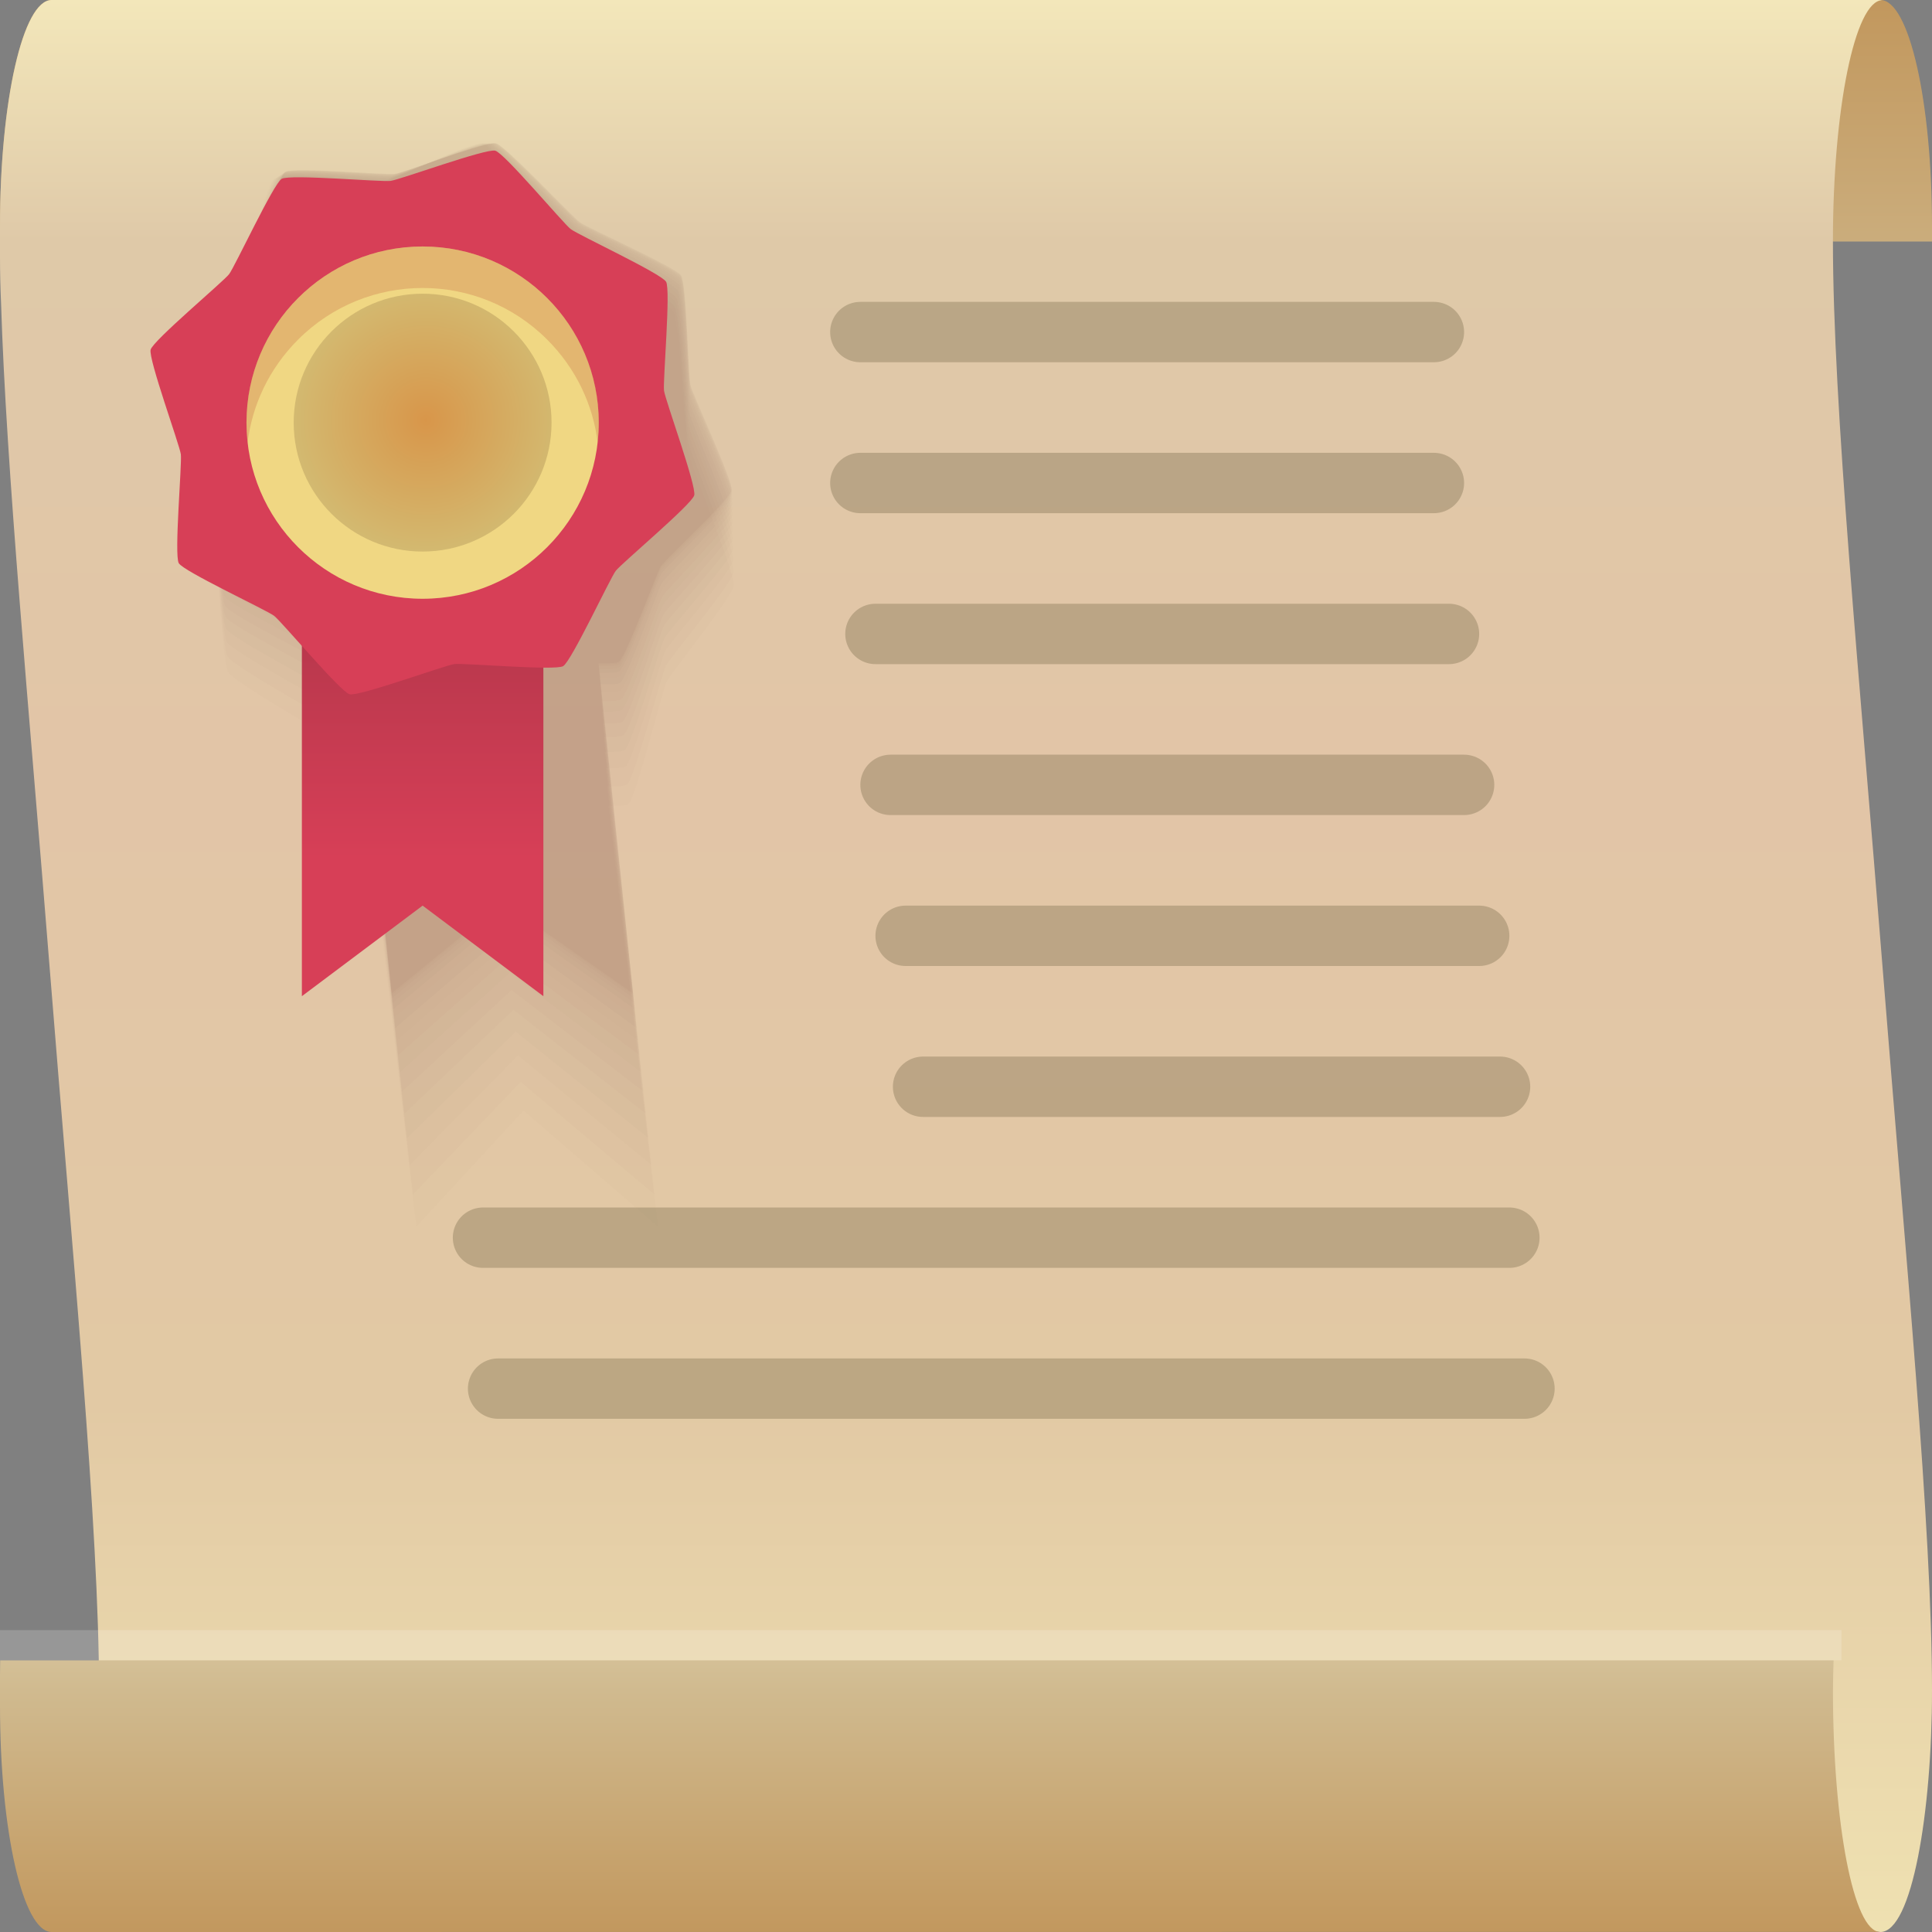 <?xml version="1.0" encoding="UTF-8"?>
<!-- Created with Inkscape (http://www.inkscape.org/) -->
<svg width="64" height="64" version="1.1" xmlns="http://www.w3.org/2000/svg" xmlns:cc="http://creativecommons.org/ns#" xmlns:dc="http://purl.org/dc/elements/1.1/" xmlns:rdf="http://www.w3.org/1999/02/22-rdf-syntax-ns#" xmlns:xlink="http://www.w3.org/1999/xlink">
	<rect width="100%" height="100%" fill="#808080" stroke="none"/>
	<defs>
		<linearGradient id="linearGradient53653" x1="14.476" x2="14.476" y1="18.493" y2="29.388" gradientUnits="userSpaceOnUse">
			<stop stop-color="#a93447" offset="0"/>
			<stop stop-color="#d73f57" stop-opacity=".999" offset="1"/>
		</linearGradient>
		<linearGradient id="linearGradient48613" x1="28.815" x2="28.815" y1=".002" y2="16" gradientTransform="matrix(-.547 0 0 -1 35 64)" gradientUnits="userSpaceOnUse">
			<stop stop-color="#c2985e" offset="0"/>
			<stop stop-color="#d0ba8f" offset=".5"/>
			<stop stop-color="#f2e9cc" offset="1"/>
		</linearGradient>
		<linearGradient id="linearGradient48615" x1="17.762" x2="17.762" y2="64" gradientTransform="matrix(-.547 0 0 -1 35 64)" gradientUnits="userSpaceOnUse">
			<stop stop-color="#efe1b1" offset="0"/>
			<stop stop-color="#e2c9a4" offset=".274"/>
			<stop stop-color="#e2c5a7" offset=".6"/>
			<stop stop-color="#dfc9a8" offset=".875"/>
			<stop stop-color="#f3e7ba" offset="1"/>
		</linearGradient>
		<radialGradient id="radialGradient9143-3" cx="14.43" cy="23.309" r="8.389" gradientTransform="matrix(1.349,0,0,1.349,-6.463,-10.107)" gradientUnits="userSpaceOnUse">
			<stop stop-color="#d8964a" offset="0"/>
			<stop stop-color="#d3ba71" offset=".323"/>
			<stop stop-color="#e3b360" offset=".345"/>
			<stop stop-color="#c78b49" offset=".682"/>
			<stop stop-color="#dcd39e" offset=".766"/>
			<stop stop-color="#f0d783" offset="1"/>
		</radialGradient>
		<radialGradient id="radialGradient199666" cx="13.039" cy="24.15" r="8.389" fx="922.13" fy="1492.6" gradientTransform="matrix(2.262,0,0,2.262,-19.637,-31.561)" gradientUnits="userSpaceOnUse" xlink:href="#radialGradient9143-3"/>
		<radialGradient id="radialGradient199668" cx="13.035" cy="14.976" r="4.271" gradientTransform="matrix(3.234,0,0,3.234,-29.045,-33.514)" gradientUnits="userSpaceOnUse" xlink:href="#radialGradient9143-3"/>
		<linearGradient id="linearGradient136627" x1="-37.679" x2="-37.679" y1="63.83" y2="38.084" gradientTransform="matrix(-.547 0 0 -1 35 64)" gradientUnits="userSpaceOnUse" xlink:href="#linearGradient48613"/>
	</defs>
	<path d="m1.709 0c-0.947 0-1.709 3.345-1.709 7.5v0.5h64v-0.5c0-4.155-0.762-7.5-1.709-7.5z" fill="url(#linearGradient136627)" stop-color="#000000" stroke-linecap="round" stroke-linejoin="round" stroke-opacity=".02" stroke-width="2"/>
	<path d="m1.709 0c-0.947 0-1.709 3.345-1.709 7.5v1c0 0.526 0.012 1.04 0.035 1.535 0.169 5.486 0.931 13.478 1.605 21.965 0.763 9.604 1.641 18.58 1.641 24l59.01 8c1.045 0 1.709-3.975 1.709-8 0-5.421-0.877-14.396-1.641-24-0.763-9.604-1.641-18.58-1.641-24 6.37e-4 -4.394 0.728-7.963 1.629-7.994-0.019-0.003-0.038-0.006-0.057-0.006z" fill="url(#linearGradient48615)"/>
	<path d="m0.005 55c-0.002 0.166-0.005 0.331-0.005 0.5v1c0 4.155 0.762 7.5 1.709 7.5l60.566-0.004c-0.874-0.008-1.555-3.589-1.556-7.996 1.19e-4 -0.343 0.013-0.669 0.021-1z" fill="url(#linearGradient48613)" stop-color="#000000"/>
	<g fill="#501e03" fill-opacity=".022" opacity=".625">
		<path d="m16.358 4.749c-0.56 0.048-2.987 0.97-3.276 1.008-0.308 0.041-3.36-0.229-3.616-0.07-0.256 0.158-1.246 2.925-1.411 3.177-0.166 0.251-2.289 2.209-2.338 2.515-0.05 0.306 1.29 3.172 1.364 3.486 0.074 0.314 0.124 3.352 0.31 3.626 0.186 0.274 3.072 1.56 3.342 1.753 0.108 0.077 0.543 0.517 1.021 0.998l1.216 11.661 3.685-3.016 4.315 3.016-1.14-10.931c0.34 0.003 0.591-0.008 0.656-0.049 0.256-0.158 1.246-2.925 1.411-3.177 0.166-0.251 2.291-2.209 2.34-2.515 0.05-0.306-1.294-3.172-1.368-3.486-0.074-0.314-0.122-3.351-0.308-3.626s-3.072-1.56-3.342-1.753c-0.27-0.193-2.463-2.532-2.776-2.614-0.019-0.005-0.049-0.005-0.086-0.002z" opacity="1"/>
		<path d="m16.357 4.749c-0.56 0.048-2.987 0.97-3.276 1.009-0.308 0.041-3.36-0.229-3.616-0.071-0.256 0.159-1.246 2.927-1.411 3.178-0.166 0.252-2.289 2.21-2.338 2.516-0.05 0.306 1.29 3.174 1.364 3.488 0.074 0.314 0.124 3.353 0.311 3.627 0.186 0.275 3.072 1.561 3.343 1.754 0.108 0.077 0.543 0.517 1.021 0.998l1.217 11.666 3.685-3.017 4.315 3.017-1.141-10.936c0.34 0.003 0.591-0.008 0.656-0.049 0.257-0.159 1.246-2.927 1.411-3.178 0.166-0.252 2.291-2.21 2.34-2.516s-1.294-3.174-1.368-3.488c-0.074-0.314-0.122-3.353-0.309-3.627s-3.072-1.561-3.343-1.754c-0.27-0.193-2.463-2.534-2.776-2.616-0.02-0.005-0.049-0.005-0.086-0.002z" opacity="1"/>
		<path d="m16.354 4.749c-0.56 0.048-2.987 0.972-3.276 1.011-0.308 0.041-3.36-0.229-3.616-0.071-0.256 0.159-1.245 2.932-1.41 3.184-0.166 0.252-2.288 2.214-2.337 2.521s1.291 3.18 1.365 3.494 0.125 3.359 0.312 3.634c0.186 0.275 3.073 1.564 3.343 1.757 0.108 0.077 0.543 0.518 1.022 1l1.221 11.687 3.684-3.023 4.316 3.023-1.144-10.956c0.34 0.003 0.591-0.008 0.656-0.049 0.256-0.159 1.245-2.932 1.41-3.184 0.166-0.252 2.29-2.214 2.34-2.521 0.05-0.307-1.295-3.18-1.369-3.494s-0.123-3.359-0.31-3.634-3.073-1.564-3.343-1.757c-0.27-0.193-2.464-2.538-2.777-2.62-0.02-0.005-0.049-0.005-0.086-0.002z" opacity="1"/>
		<path d="m16.348 4.749c-0.56 0.048-2.986 0.975-3.275 1.014-0.308 0.042-3.36-0.23-3.616-0.071-0.256 0.159-1.243 2.943-1.408 3.195-0.165 0.253-2.287 2.222-2.336 2.53-0.049 0.308 1.293 3.191 1.367 3.507 0.074 0.316 0.127 3.371 0.314 3.647 0.187 0.276 3.074 1.569 3.344 1.763 0.108 0.077 0.543 0.52 1.022 1.004l1.228 11.729 3.683-3.034 4.317 3.034-1.15-10.995c0.34 0.003 0.591-0.008 0.656-0.049 0.256-0.159 1.243-2.943 1.408-3.195 0.165-0.253 2.289-2.222 2.338-2.53s-1.297-3.191-1.371-3.507c-0.074-0.316-0.126-3.371-0.312-3.647-0.187-0.276-3.074-1.569-3.344-1.763-0.271-0.194-2.466-2.547-2.779-2.63-0.02-0.005-0.049-0.005-0.086-0.002z" opacity="1"/>
		<path d="m16.339 4.749c-0.56 0.048-2.985 0.981-3.274 1.02-0.308 0.042-3.36-0.231-3.616-0.071-0.256 0.16-1.24 2.959-1.405 3.213-0.165 0.254-2.285 2.234-2.334 2.543-0.049 0.309 1.296 3.208 1.37 3.526 0.075 0.318 0.13 3.389 0.317 3.667 0.187 0.278 3.075 1.578 3.346 1.773 0.108 0.078 0.544 0.523 1.023 1.009l1.238 11.793 3.68-3.05 4.32 3.05-1.16-11.055c0.34 0.003 0.591-0.009 0.656-0.05 0.256-0.16 1.24-2.959 1.405-3.213s2.287-2.234 2.336-2.543c0.049-0.31-1.3-3.208-1.374-3.526-0.074-0.318-0.129-3.389-0.315-3.667-0.187-0.278-3.075-1.578-3.346-1.773-0.271-0.195-2.468-2.561-2.781-2.644-0.02-0.005-0.049-0.005-0.086-0.002z" opacity="1"/>
		<path d="m16.327 4.749c-0.56 0.048-2.984 0.988-3.273 1.027-0.308 0.042-3.36-0.233-3.616-0.072-0.256 0.161-1.237 2.981-1.401 3.237-0.165 0.256-2.282 2.251-2.331 2.562-0.049 0.312 1.3 3.232 1.375 3.552 0.075 0.32 0.135 3.415 0.322 3.694 0.187 0.28 3.077 1.59 3.348 1.786 0.108 0.078 0.545 0.527 1.024 1.016l1.253 11.881 3.676-3.073 4.324 3.073-1.174-11.138c0.34 0.003 0.591-0.009 0.656-0.05 0.256-0.162 1.237-2.981 1.401-3.237 0.165-0.256 2.284-2.251 2.333-2.562 0.049-0.312-1.304-3.232-1.378-3.552-0.075-0.32-0.133-3.415-0.32-3.694-0.187-0.28-3.077-1.59-3.348-1.786-0.271-0.197-2.471-2.58-2.784-2.664-0.02-0.005-0.049-0.005-0.086-0.002z" opacity="1"/>
		<path d="m16.311 4.749c-0.56 0.049-2.983 0.997-3.271 1.037-0.308 0.043-3.361-0.235-3.616-0.073-0.256 0.163-1.232 3.01-1.396 3.268-0.165 0.259-2.278 2.272-2.326 2.587-0.048 0.315 1.305 3.264 1.38 3.587s0.14 3.448 0.328 3.73c0.188 0.282 3.08 1.605 3.351 1.804 0.108 0.079 0.545 0.532 1.026 1.026l1.272 11.996 3.671-3.103 4.329 3.103-1.192-11.246c0.34 0.003 0.591-0.009 0.656-0.05 0.256-0.163 1.232-3.01 1.396-3.268 0.165-0.259 2.28-2.272 2.329-2.587 0.048-0.315-1.309-3.264-1.384-3.587-0.075-0.323-0.138-3.448-0.326-3.73s-3.08-1.605-3.351-1.804c-0.271-0.198-2.475-2.605-2.789-2.69-0.02-0.005-0.049-0.005-0.086-0.002z" opacity="1"/>
		<path d="m16.291 4.749c-0.56 0.05-2.981 1.009-3.269 1.05-0.308 0.043-3.361-0.238-3.616-0.073-0.255 0.165-1.226 3.045-1.39 3.307-0.164 0.262-2.274 2.299-2.321 2.618-0.048 0.319 1.311 3.302 1.387 3.629 0.076 0.327 0.147 3.489 0.335 3.775 0.188 0.286 3.083 1.624 3.354 1.825 0.108 0.08 0.546 0.538 1.028 1.039l1.295 12.139 3.665-3.14 4.335 3.14-1.214-11.379c0.34 0.003 0.591-0.009 0.656-0.051 0.255-0.165 1.226-3.045 1.39-3.307 0.164-0.262 2.276-2.299 2.323-2.618 0.048-0.319-1.315-3.302-1.391-3.629s-0.145-3.489-0.333-3.775c-0.188-0.286-3.083-1.624-3.354-1.825-0.272-0.201-2.48-2.636-2.794-2.722-0.02-0.005-0.049-0.005-0.086-0.002z" opacity="1"/>
		<path d="m16.267 4.75c-0.56 0.05-2.978 1.024-3.267 1.065-0.308 0.044-3.362-0.242-3.617-0.074-0.255 0.167-1.219 3.089-1.382 3.354-0.163 0.265-2.269 2.332-2.315 2.655-0.047 0.323 1.319 3.349 1.396 3.681s0.155 3.538 0.344 3.828c0.189 0.29 3.087 1.647 3.359 1.851 0.108 0.081 0.548 0.546 1.03 1.053l1.323 12.311 3.658-3.184 4.342 3.184-1.24-11.54c0.34 0.003 0.591-0.009 0.656-0.052 0.255-0.167 1.219-3.088 1.382-3.354 0.163-0.265 2.271-2.332 2.317-2.655 0.047-0.323-1.323-3.349-1.4-3.681-0.077-0.332-0.153-3.538-0.342-3.828-0.189-0.29-3.087-1.647-3.359-1.851-0.272-0.204-2.486-2.674-2.8-2.76-0.02-0.005-0.049-0.005-0.086-0.002z" opacity="1"/>
		<path d="m16.238 4.75c-0.56 0.051-2.975 1.04-3.264 1.082-0.308 0.044-3.362-0.246-3.617-0.076-0.255 0.17-1.21 3.139-1.373 3.409-0.163 0.27-2.262 2.37-2.308 2.699-0.046 0.328 1.328 3.404 1.406 3.741 0.078 0.337 0.165 3.596 0.354 3.891 0.19 0.294 3.091 1.674 3.364 1.881 0.109 0.083 0.549 0.555 1.033 1.071l1.357 12.513 3.649-3.236 4.351 3.236-1.272-11.73c0.34 0.003 0.591-9e-3 0.656-0.053 0.255-0.17 1.21-3.139 1.373-3.409 0.163-0.27 2.264-2.37 2.31-2.699s-1.332-3.404-1.41-3.741c-0.078-0.337-0.163-3.596-0.352-3.891-0.19-0.294-3.091-1.674-3.364-1.881-0.273-0.207-2.494-2.717-2.808-2.805-0.02-0.005-0.049-0.005-0.086-0.002z" opacity="1"/>
		<path d="m16.205 4.75c-0.559 0.052-2.972 1.06-3.261 1.102-0.307 0.045-3.363-0.25-3.617-0.077-0.254 0.173-1.201 3.198-1.363 3.473-0.162 0.275-2.255 2.414-2.3 2.749-0.045 0.335 1.338 3.468 1.417 3.811 0.079 0.343 0.176 3.663 0.366 3.963 0.191 0.3 3.096 1.706 3.369 1.917 0.109 0.084 0.551 0.565 1.036 1.091l1.395 12.746 3.639-3.297 4.361 3.297-1.308-11.949c0.34 0.004 0.591-0.009 0.656-0.054 0.254-0.173 1.201-3.198 1.363-3.473 0.162-0.275 2.257-2.414 2.302-2.749 0.045-0.335-1.342-3.468-1.421-3.811-0.079-0.343-0.174-3.663-0.364-3.963s-3.096-1.706-3.369-1.916c-0.273-0.211-2.502-2.768-2.816-2.858-0.02-0.006-0.049-0.005-0.086-0.002z" opacity="1"/>
		<path d="m16.168 4.75c-0.559 0.053-2.969 1.082-3.257 1.125-0.307 0.046-3.364-0.255-3.617-0.079-0.253 0.177-1.19 3.265-1.351 3.545-0.161 0.281-2.247 2.465-2.29 2.806-0.044 0.342 1.35 3.54 1.43 3.891 0.08 0.35 0.188 3.74 0.38 4.046 0.192 0.306 3.102 1.741 3.376 1.956 0.109 0.086 0.553 0.577 1.04 1.113l1.439 13.013 3.628-3.366 4.372 3.366-1.349-12.199c0.34 0.004 0.591-0.009 0.656-0.055 0.253-0.177 1.19-3.265 1.351-3.545 0.161-0.281 2.249-2.465 2.292-2.806 0.044-0.342-1.354-3.54-1.434-3.891-0.08-0.35-0.186-3.74-0.378-4.046-0.192-0.306-3.102-1.741-3.376-1.956-0.274-0.215-2.512-2.826-2.826-2.917-0.02-0.006-0.049-0.005-0.086-0.002z" opacity="1"/>
		<path d="m16.126 4.75c-0.559 0.054-2.965 1.107-3.253 1.151-0.307 0.047-3.365-0.261-3.618-0.08-0.253 0.181-1.177 3.34-1.337 3.627-0.16 0.287-2.237 2.522-2.28 2.871s1.364 3.622 1.445 3.98c0.081 0.358 0.203 3.826 0.395 4.139 0.193 0.313 3.109 1.781 3.383 2.002 0.11 0.088 0.555 0.59 1.045 1.139l1.489 13.312 3.615-3.443 4.385 3.443-1.395-12.479c0.34 0.004 0.591-0.01 0.655-0.056 0.253-0.181 1.177-3.34 1.337-3.627 0.16-0.287 2.239-2.522 2.282-2.871 0.043-0.349-1.368-3.622-1.449-3.98s-0.201-3.826-0.393-4.139c-0.193-0.313-3.109-1.781-3.384-2.002-0.275-0.22-2.522-2.891-2.837-2.985-0.02-0.006-0.049-0.005-0.086-0.002z" opacity="1"/>
		<path d="m16.079 4.75c-0.559 0.056-2.96 1.135-3.248 1.18-0.307 0.048-3.366-0.268-3.618-0.082-0.252 0.185-1.164 3.424-1.322 3.718-0.159 0.294-2.227 2.585-2.268 2.943-0.041 0.358 1.379 3.712 1.462 4.08 0.083 0.367 0.218 3.922 0.412 4.243 0.194 0.321 3.116 1.826 3.392 2.052 0.11 0.09 0.557 0.605 1.049 1.167l1.544 13.646 3.601-3.529 4.399 3.529-1.447-12.792c0.34 0.004 0.591-0.01 0.655-0.057 0.252-0.185 1.164-3.424 1.322-3.718 0.159-0.294 2.229-2.585 2.27-2.943 0.041-0.358-1.383-3.712-1.465-4.08-0.083-0.367-0.216-3.922-0.41-4.243-0.194-0.321-3.116-1.826-3.392-2.052-0.276-0.226-2.534-2.964-2.85-3.059-0.02-6e-3 -0.049-0.006-0.086-0.002z" opacity="1"/>
		<path d="m16.027 4.75c-0.559 0.057-2.955 1.165-3.243 1.212-0.307 0.05-3.367-0.275-3.618-0.085-0.251 0.19-1.148 3.516-1.306 3.818-0.157 0.302-2.215 2.655-2.255 3.022-0.039 0.368 1.395 3.813 1.48 4.19s0.236 4.028 0.431 4.358c0.195 0.33 3.124 1.875 3.401 2.107 0.11 0.092 0.56 0.622 1.054 1.199l1.605 14.015 3.585-3.625 4.415 3.625-1.504-13.138c0.34 0.004 0.591-0.01 0.655-0.059 0.251-0.19 1.148-3.516 1.306-3.818 0.157-0.302 2.217-2.655 2.257-3.022 0.039-0.368-1.399-3.813-1.484-4.19s-0.234-4.028-0.429-4.358c-0.196-0.33-3.124-1.875-3.401-2.107-0.277-0.232-2.547-3.044-2.863-3.142-0.02-0.006-0.049-0.006-0.086-0.002z" opacity="1"/>
		<path d="m15.97 4.75c-0.558 0.059-2.949 1.199-3.237 1.247-0.306 0.051-3.369-0.283-3.619-0.087-0.25 0.196-1.132 3.618-1.287 3.929-0.156 0.311-2.203 2.731-2.24 3.11s1.413 3.923 1.5 4.311c0.086 0.388 0.255 4.144 0.452 4.484 0.197 0.339 3.133 1.929 3.411 2.168 0.111 0.095 0.563 0.64 1.06 1.234l1.671 14.42 3.568-3.73 4.432 3.73-1.567-13.518c0.34 0.004 0.591-0.01 0.655-0.061 0.25-0.196 1.132-3.618 1.287-3.929s2.205-2.731 2.242-3.11c0.038-0.379-1.417-3.923-1.504-4.311-0.086-0.388-0.253-4.144-0.45-4.484-0.197-0.339-3.133-1.929-3.411-2.168-0.278-0.239-2.562-3.132-2.878-3.233-0.02-0.006-0.049-0.006-0.086-0.002z" opacity="1"/>
		<path d="m15.908 4.75c-0.558 0.061-2.943 1.236-3.231 1.285-0.306 0.053-3.37-0.292-3.619-0.09-0.249 0.202-1.113 3.728-1.268 4.049-0.154 0.32-2.189 2.815-2.225 3.205-0.036 0.39 1.433 4.043 1.522 4.443 0.088 0.4 0.276 4.271 0.475 4.621 0.199 0.35 3.143 1.988 3.422 2.234 0.111 0.098 0.566 0.659 1.066 1.272l1.744 14.861 3.549-3.844 4.451 3.844-1.635-13.932c0.34 4e-3 0.59-0.011 0.654-0.062 0.249-0.202 1.113-3.728 1.268-4.049 0.154-0.32 2.191-2.815 2.227-3.205 0.036-0.39-1.437-4.043-1.525-4.443s-0.274-4.271-0.473-4.621c-0.199-0.35-3.143-1.989-3.422-2.234-0.279-0.246-2.578-3.228-2.895-3.332-0.02-0.007-0.049-6e-3 -0.086-0.002z" opacity="1"/>
	</g>
	<g transform="translate(1,-1)">
		<g>
			<path d="m9 19h8v15l-4-3-4 3z" color="#000000" fill="url(#linearGradient53653)"/>
			<path transform="matrix(1.089,0,0,1.089,-1.393,-1.076)" d="m17.491 22.17c-0.251 0.145-3.025-0.101-3.312-0.063-0.287 0.038-2.904 0.993-3.183 0.919-0.279-0.075-2.068-2.211-2.297-2.387-0.23-0.176-2.756-1.351-2.9-1.601-0.145-0.251 0.101-3.025 0.063-3.312-0.038-0.287-0.993-2.904-0.919-3.183s2.211-2.068 2.387-2.297c0.176-0.23 1.351-2.756 1.601-2.9 0.251-0.145 3.025 0.101 3.312 0.063 0.287-0.038 2.904-0.993 3.183-0.919s2.068 2.211 2.297 2.387c0.23 0.176 2.756 1.351 2.9 1.601s-0.101 3.025-0.063 3.312c0.038 0.287 0.993 2.904 0.919 3.183-0.075 0.279-2.211 2.068-2.387 2.297-0.176 0.23-1.351 2.756-1.601 2.9z" fill="#d73f57" stop-color="#000000" style="-inkscape-stroke:none;font-variation-settings:normal"/>
			<circle cx="13" cy="15" r="5.835" color="#000000" fill="url(#radialGradient199666)"/>
			<circle cx="13" cy="15" r="4.271" color="#000000" fill="url(#radialGradient199668)"/>
		</g>
		<path d="m17.126 10.874c-2.279-2.279-5.973-2.279-8.251 0-1.314 1.314-1.877 3.101-1.676 4.813 0.148-1.258 0.711-2.473 1.676-3.438 2.279-2.279 5.973-2.279 8.251 0 0.965 0.965 1.528 2.181 1.676 3.438 0.201-1.712-0.362-3.499-1.676-4.813z" color="#000000" fill="#c05d3e" fill-opacity=".273"/>
	</g>
	<g fill="none" stroke="#837553" stroke-linecap="round" stroke-opacity=".399" stroke-width="2">
		<path d="m28.5 11h19"/>
		<path d="m28.5 16h19"/>
		<path d="m29.5 26h19"/>
		<path d="m30.578 36h19.113"/>
		<path d="m16.5 46h34"/>
		<path d="m29 21h19"/>
		<path d="m30 31h19"/>
		<path d="m16 41h34"/>
	</g>
	<path d="m0 54.5h61" fill="none" stroke="#ffffff" stroke-opacity=".18" stroke-width="1px"/>
</svg>
